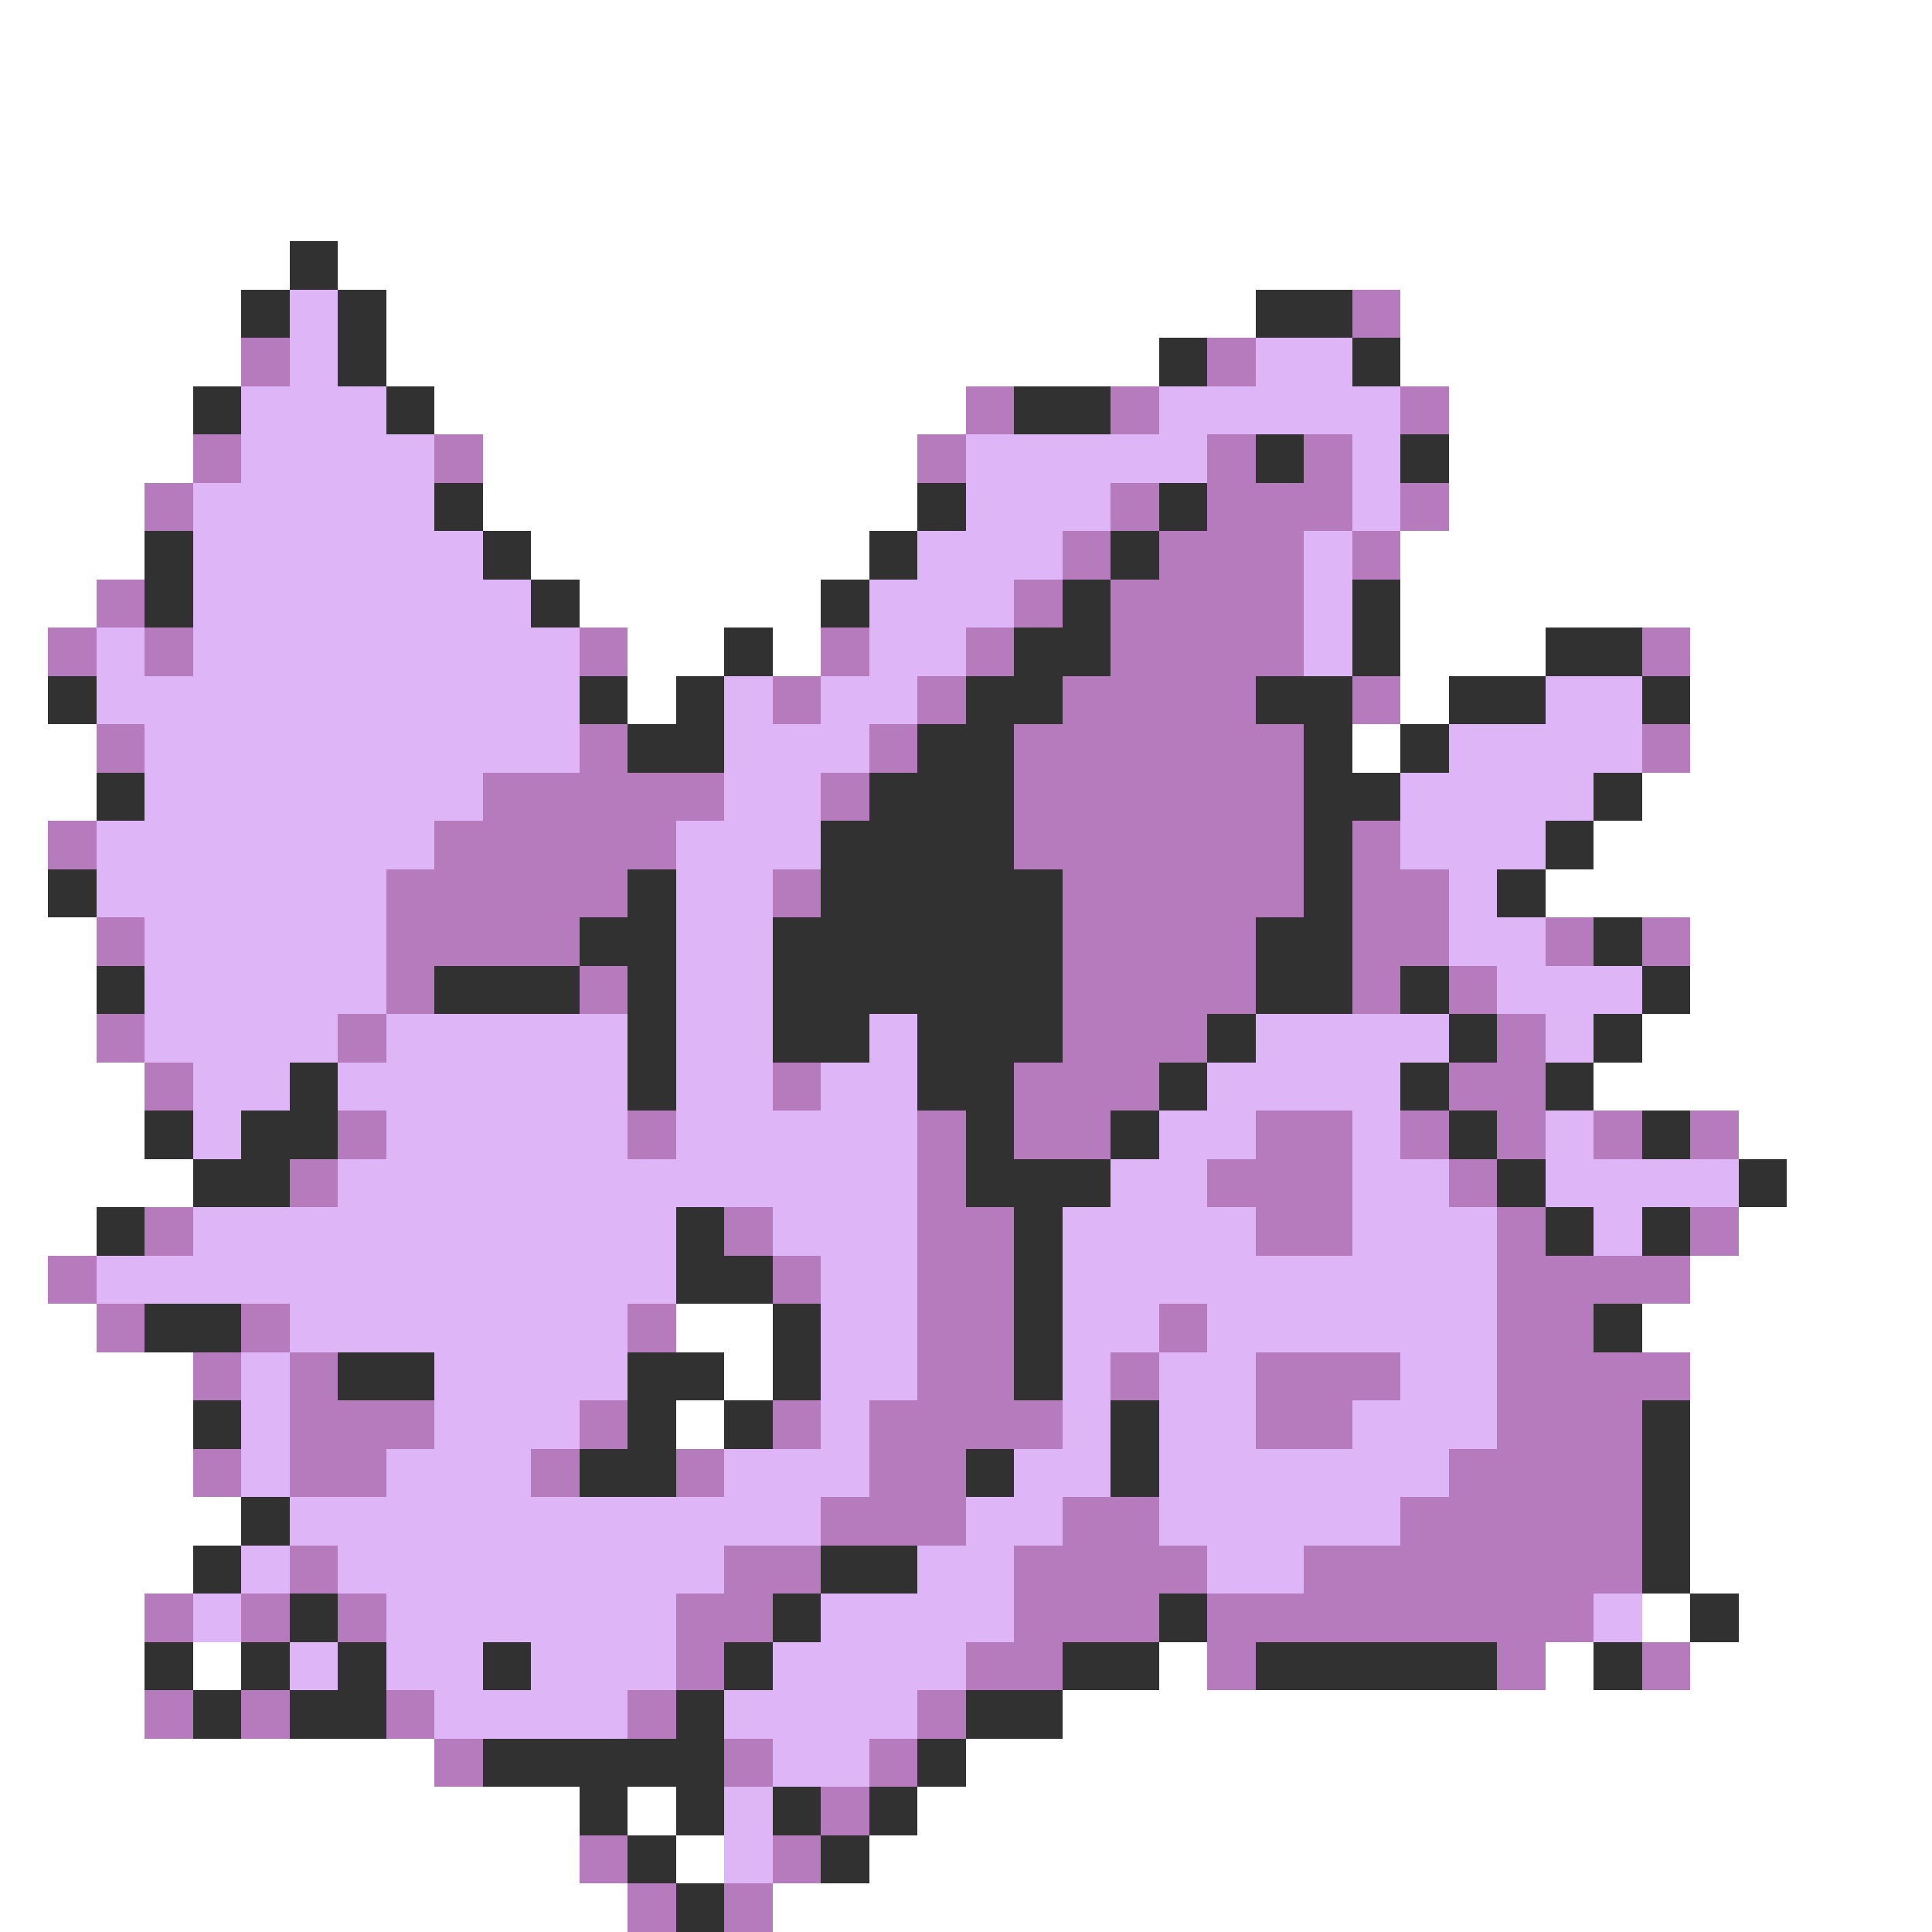 <svg xmlns="http://www.w3.org/2000/svg" viewBox="0 -0.5 40 40" shape-rendering="crispEdges">
<rect x="0" y="-0.5" width="40" height="40" fill="#808080" stroke="none"/>
<path stroke="#ffffff" d="M0 0h40M0 1h40M0 2h40M0 3h40M0 4h40M0 5h6M7 5h33M0 6h5M8 6h18M29 6h11M0 7h5M8 7h16M29 7h11M0 8h4M9 8h11M30 8h10M0 9h4M10 9h9M30 9h10M0 10h3M10 10h9M30 10h10M0 11h3M11 11h7M29 11h11M0 12h2M12 12h5M29 12h11M0 13h1M13 13h2M16 13h1M29 13h3M35 13h5M0 14h1M13 14h1M29 14h1M35 14h5M0 15h2M28 15h1M35 15h5M0 16h2M34 16h6M0 17h1M33 17h7M0 18h1M32 18h8M0 19h2M35 19h5M0 20h2M35 20h5M0 21h2M34 21h6M0 22h3M33 22h7M0 23h3M36 23h4M0 24h4M37 24h3M0 25h2M36 25h4M0 26h1M35 26h5M0 27h2M14 27h2M34 27h6M0 28h4M15 28h1M35 28h5M0 29h4M14 29h1M35 29h5M0 30h4M35 30h5M0 31h5M35 31h5M0 32h4M35 32h5M0 33h3M34 33h1M36 33h4M0 34h3M4 34h1M24 34h1M32 34h1M35 34h5M0 35h3M22 35h18M0 36h9M20 36h20M0 37h12M13 37h1M19 37h21M0 38h12M14 38h1M18 38h22M0 39h13M16 39h24" />
<path stroke="#313131" d="M6 5h1M5 6h1M7 6h1M26 6h2M7 7h1M24 7h1M28 7h1M4 8h1M8 8h1M21 8h2M26 9h1M29 9h1M9 10h1M19 10h1M24 10h1M3 11h1M10 11h1M18 11h1M23 11h1M3 12h1M11 12h1M17 12h1M22 12h1M28 12h1M15 13h1M21 13h2M28 13h1M32 13h2M1 14h1M12 14h1M14 14h1M20 14h2M26 14h2M30 14h2M34 14h1M13 15h2M19 15h2M27 15h1M29 15h1M2 16h1M18 16h3M27 16h2M33 16h1M17 17h4M27 17h1M32 17h1M1 18h1M13 18h1M17 18h5M27 18h1M31 18h1M12 19h2M16 19h6M26 19h2M33 19h1M2 20h1M9 20h3M13 20h1M16 20h6M26 20h2M29 20h1M34 20h1M13 21h1M16 21h2M19 21h3M25 21h1M30 21h1M33 21h1M6 22h1M13 22h1M19 22h2M24 22h1M29 22h1M32 22h1M3 23h1M5 23h2M20 23h1M23 23h1M30 23h1M34 23h1M4 24h2M20 24h3M31 24h1M36 24h1M2 25h1M14 25h1M21 25h1M32 25h1M34 25h1M14 26h2M21 26h1M3 27h2M16 27h1M21 27h1M33 27h1M7 28h2M13 28h2M16 28h1M21 28h1M4 29h1M13 29h1M15 29h1M23 29h1M34 29h1M12 30h2M20 30h1M23 30h1M34 30h1M5 31h1M34 31h1M4 32h1M17 32h2M34 32h1M6 33h1M16 33h1M24 33h1M35 33h1M3 34h1M5 34h1M7 34h1M10 34h1M15 34h1M22 34h2M26 34h5M33 34h1M4 35h1M6 35h2M14 35h1M20 35h2M10 36h5M19 36h1M12 37h1M14 37h1M16 37h1M18 37h1M13 38h1M17 38h1M14 39h1" />
<path stroke="#deb5f7" d="M6 6h1M6 7h1M26 7h2M5 8h3M24 8h5M5 9h4M20 9h5M28 9h1M4 10h5M20 10h3M28 10h1M4 11h6M19 11h3M27 11h1M4 12h7M18 12h3M27 12h1M2 13h1M4 13h8M18 13h2M27 13h1M2 14h10M15 14h1M17 14h2M32 14h2M3 15h9M15 15h3M30 15h4M3 16h7M15 16h2M29 16h4M2 17h7M14 17h3M29 17h3M2 18h6M14 18h2M30 18h1M3 19h5M14 19h2M30 19h2M3 20h5M14 20h2M31 20h3M3 21h4M8 21h5M14 21h2M18 21h1M26 21h4M32 21h1M4 22h2M7 22h6M14 22h2M17 22h2M25 22h4M4 23h1M8 23h5M14 23h5M24 23h2M28 23h1M32 23h1M7 24h12M23 24h2M28 24h2M32 24h4M4 25h10M16 25h3M22 25h4M28 25h3M33 25h1M2 26h12M17 26h2M22 26h9M6 27h7M17 27h2M22 27h2M25 27h6M5 28h1M9 28h4M17 28h2M22 28h1M24 28h2M29 28h2M5 29h1M9 29h3M17 29h1M22 29h1M24 29h2M28 29h3M5 30h1M8 30h3M15 30h3M21 30h2M24 30h6M6 31h11M20 31h2M24 31h5M5 32h1M7 32h8M19 32h2M25 32h2M4 33h1M8 33h6M17 33h4M33 33h1M6 34h1M8 34h2M11 34h3M16 34h4M9 35h4M15 35h4M16 36h2M15 37h1M15 38h1" />
<path stroke="#b57bbd" d="M28 6h1M5 7h1M25 7h1M20 8h1M23 8h1M29 8h1M4 9h1M9 9h1M19 9h1M25 9h1M27 9h1M3 10h1M23 10h1M25 10h3M29 10h1M22 11h1M24 11h3M28 11h1M2 12h1M21 12h1M23 12h4M1 13h1M3 13h1M12 13h1M17 13h1M20 13h1M23 13h4M34 13h1M16 14h1M19 14h1M22 14h4M28 14h1M2 15h1M12 15h1M18 15h1M21 15h6M34 15h1M10 16h5M17 16h1M21 16h6M1 17h1M9 17h5M21 17h6M28 17h1M8 18h5M16 18h1M22 18h5M28 18h2M2 19h1M8 19h4M22 19h4M28 19h2M32 19h1M34 19h1M8 20h1M12 20h1M22 20h4M28 20h1M30 20h1M2 21h1M7 21h1M22 21h3M31 21h1M3 22h1M16 22h1M21 22h3M30 22h2M7 23h1M13 23h1M19 23h1M21 23h2M26 23h2M29 23h1M31 23h1M33 23h1M35 23h1M6 24h1M19 24h1M25 24h3M30 24h1M3 25h1M15 25h1M19 25h2M26 25h2M31 25h1M35 25h1M1 26h1M16 26h1M19 26h2M31 26h4M2 27h1M5 27h1M13 27h1M19 27h2M24 27h1M31 27h2M4 28h1M6 28h1M19 28h2M23 28h1M26 28h3M31 28h4M6 29h3M12 29h1M16 29h1M18 29h4M26 29h2M31 29h3M4 30h1M6 30h2M11 30h1M14 30h1M18 30h2M30 30h4M17 31h3M22 31h2M29 31h5M6 32h1M15 32h2M21 32h4M27 32h7M3 33h1M5 33h1M7 33h1M14 33h2M21 33h3M25 33h8M14 34h1M20 34h2M25 34h1M31 34h1M34 34h1M3 35h1M5 35h1M8 35h1M13 35h1M19 35h1M9 36h1M15 36h1M18 36h1M17 37h1M12 38h1M16 38h1M13 39h1M15 39h1" />
</svg>